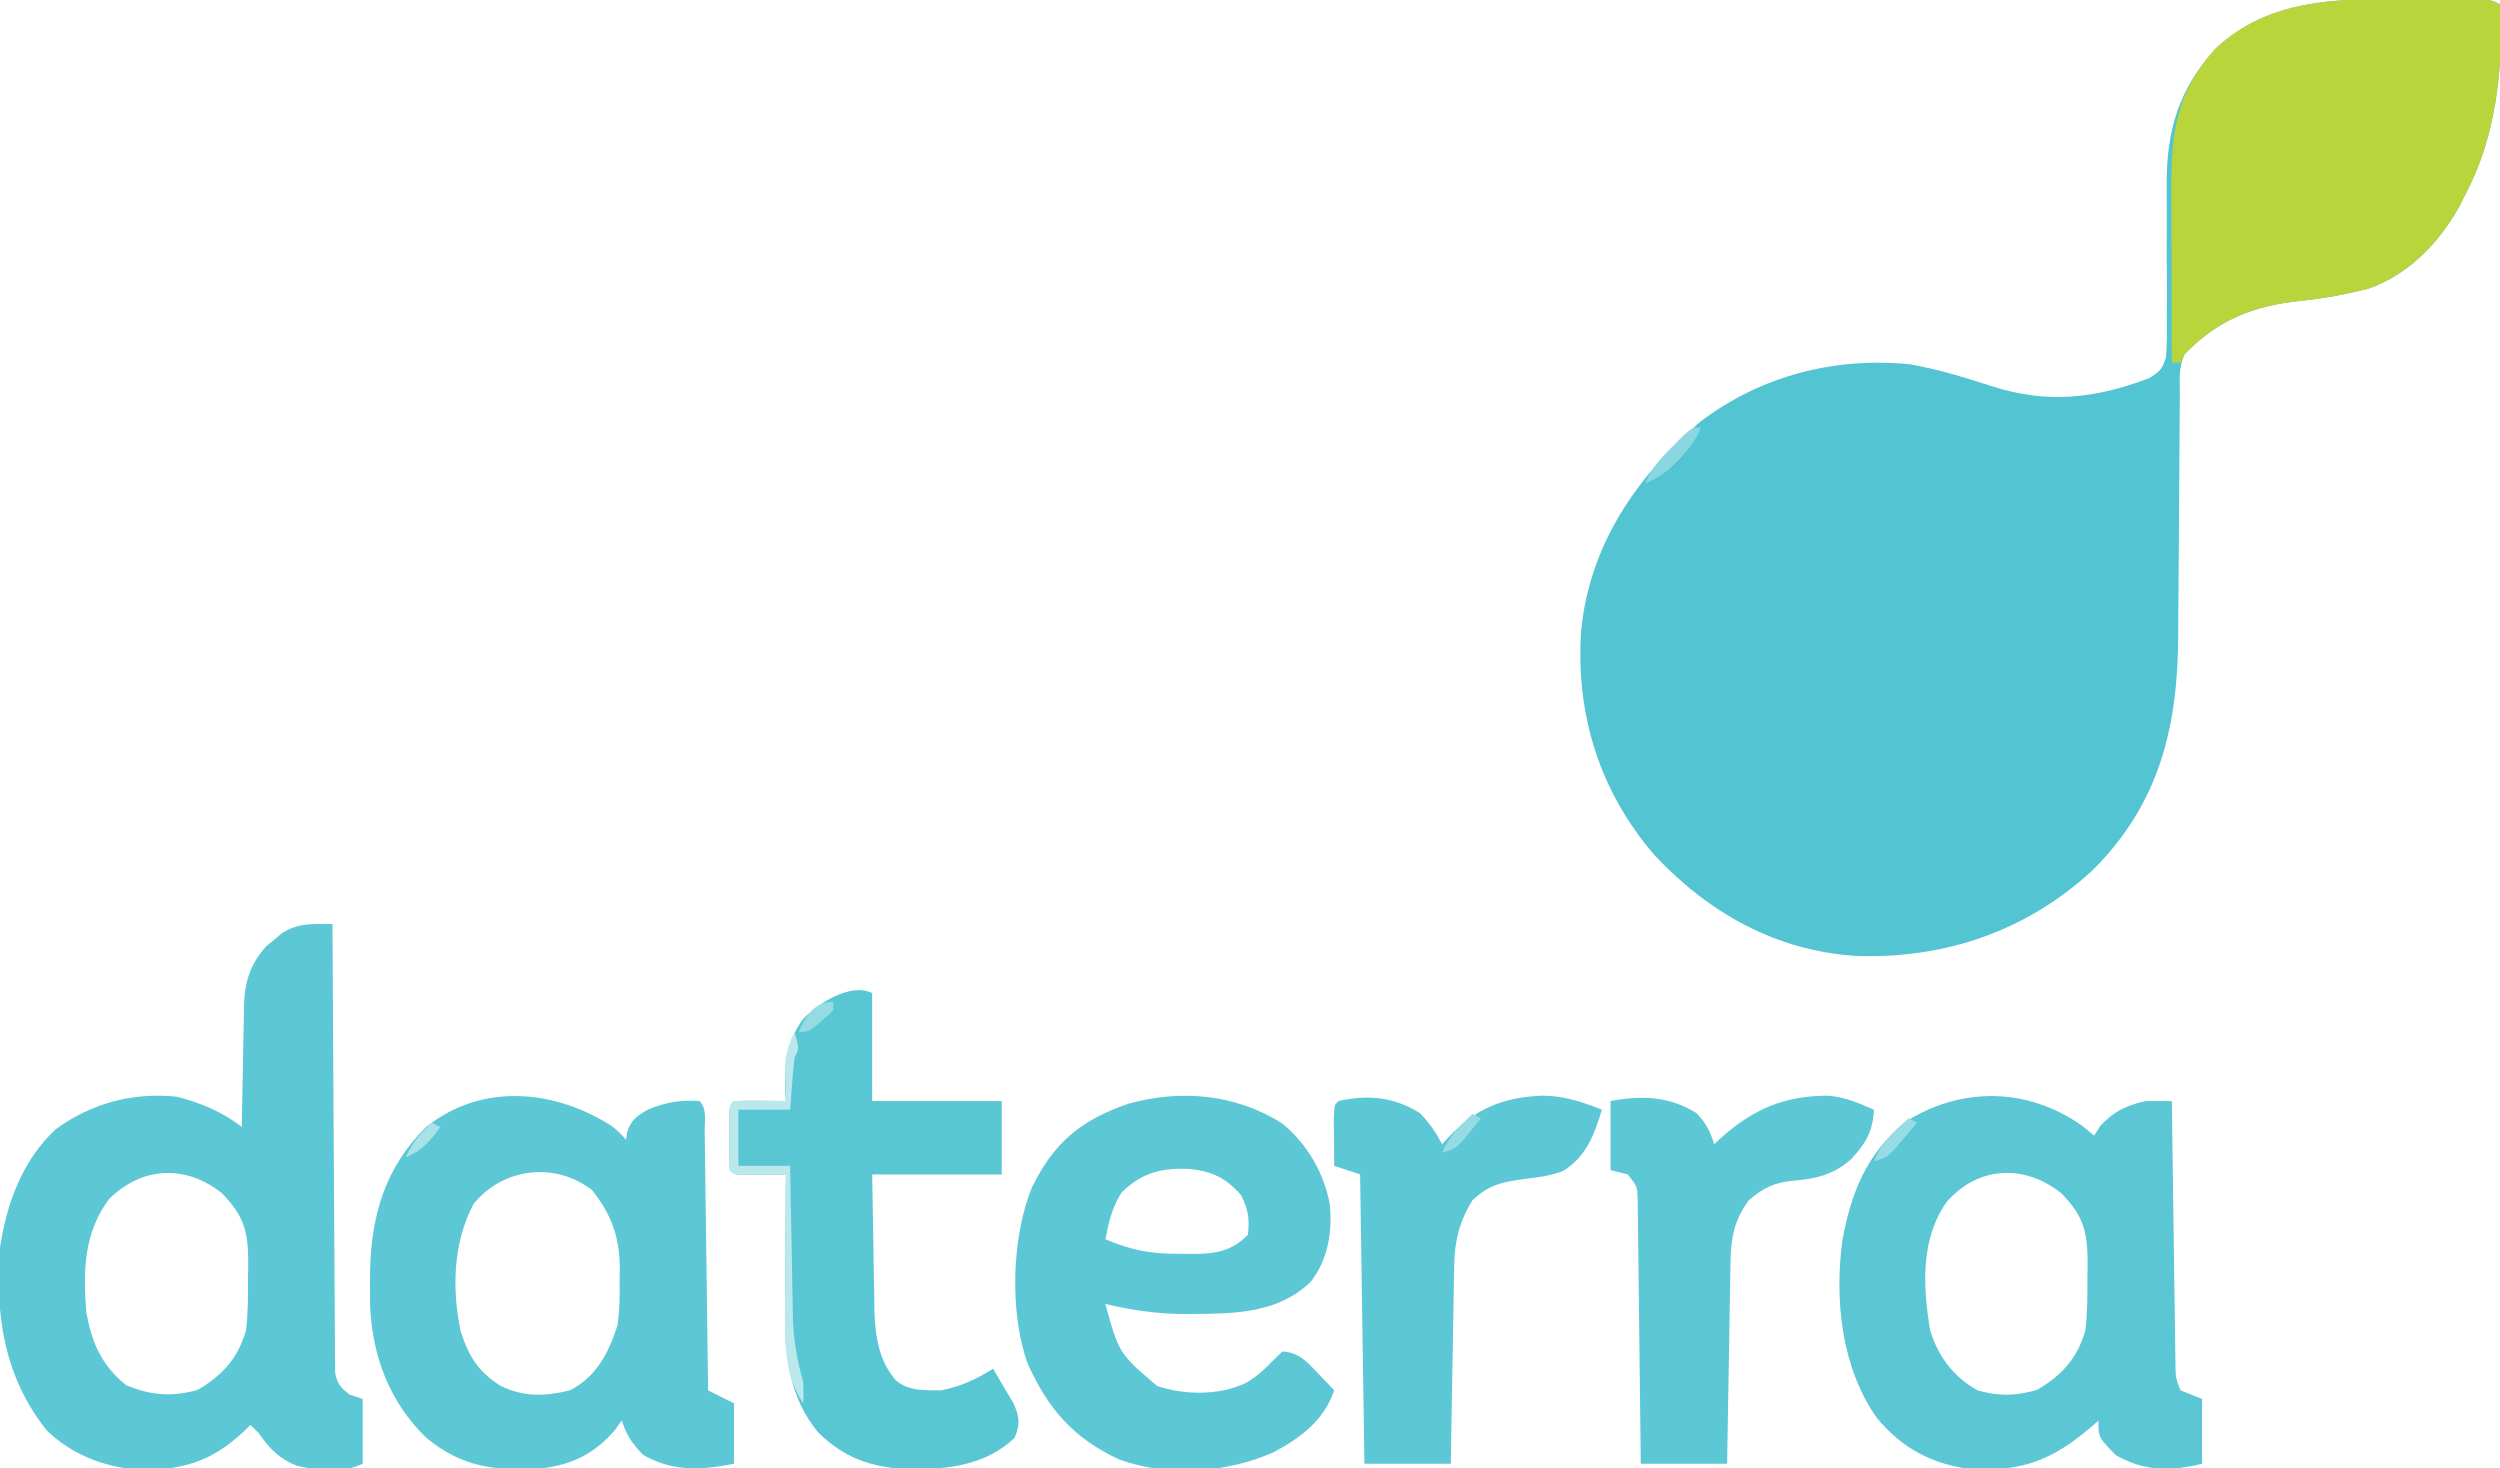 <?xml version="1.0" encoding="UTF-8"?>
<svg version="1.1" xmlns="http://www.w3.org/2000/svg" width="579" height="340">
<path d="M0 0 C2.56 0.018 5.12 0.021 7.681 0.02 C9.31 0.025 10.94 0.031 12.57 0.038 C13.334 0.039 14.099 0.04 14.886 0.041 C20.24 0.09 20.24 0.09 22.472 1.206 C23.397 15.834 21.419 32.202 14.472 45.206 C14.03 46.084 13.588 46.962 13.132 47.866 C8.523 56.331 1.209 63.884 -8.079 67.085 C-13.244 68.363 -18.29 69.338 -23.578 69.871 C-34.414 70.968 -42.867 74.217 -50.528 82.206 C-52.013 85.176 -51.681 88.206 -51.686 91.463 C-51.691 92.211 -51.696 92.959 -51.701 93.73 C-51.712 95.36 -51.721 96.99 -51.727 98.62 C-51.739 101.211 -51.759 103.803 -51.78 106.395 C-51.842 113.765 -51.896 121.136 -51.929 128.507 C-51.951 133.016 -51.986 137.524 -52.03 142.033 C-52.044 143.741 -52.053 145.448 -52.056 147.156 C-52.1 168.409 -56.329 186.193 -71.743 201.62 C-87.031 215.814 -106.003 222.317 -126.653 221.589 C-145.158 220.438 -160.761 211.662 -173.278 198.331 C-186.036 183.574 -191.659 165.679 -190.327 146.249 C-188.387 126.409 -177.529 110.629 -162.778 97.893 C-148.714 87.263 -131.856 82.891 -114.372 84.553 C-107.882 85.655 -101.688 87.564 -95.436 89.589 C-82.496 93.771 -71.534 92.59 -58.9 87.842 C-56.448 86.403 -55.668 85.702 -54.889 82.934 C-54.651 79.928 -54.638 76.99 -54.696 73.975 C-54.688 72.87 -54.681 71.765 -54.673 70.627 C-54.655 67.09 -54.683 63.555 -54.716 60.018 C-54.722 56.5 -54.718 52.982 -54.704 49.463 C-54.699 47.275 -54.706 45.087 -54.728 42.899 C-54.762 30.355 -51.935 20.926 -43.403 11.456 C-31.167 0.055 -15.69 -0.118 0 0 Z " fill="#52C4D2" transform="translate(556.528,-0.206)"/>
<path d="M0 0 C0.002 0.544 0.005 1.087 0.007 1.647 C0.066 14.867 0.142 28.087 0.236 41.307 C0.28 47.7 0.32 54.093 0.346 60.486 C0.372 66.652 0.413 72.818 0.463 78.984 C0.48 81.34 0.491 83.696 0.498 86.052 C0.507 89.345 0.535 92.637 0.568 95.929 C0.566 96.909 0.565 97.89 0.563 98.9 C0.576 99.796 0.588 100.692 0.601 101.615 C0.606 102.394 0.61 103.173 0.615 103.975 C1.105 106.55 1.948 107.41 4 109 C5.485 109.495 5.485 109.495 7 110 C7 114.95 7 119.9 7 125 C2.645 127.177 -3.487 126.582 -8.141 125.504 C-12.292 123.906 -14.51 121.597 -17 118 C-17.99 117.01 -17.99 117.01 -19 116 C-19.71 116.706 -19.71 116.706 -20.434 117.426 C-28.196 124.734 -35.097 126.641 -45.723 126.344 C-53.526 125.525 -60.437 122.766 -66.148 117.312 C-76.097 104.887 -78.149 90.442 -77 75 C-75.504 64.786 -71.795 54.679 -64.094 47.535 C-55.812 41.463 -46.151 38.939 -36 40 C-30.344 41.511 -25.634 43.42 -21 47 C-20.985 46.001 -20.971 45.003 -20.956 43.974 C-20.898 40.25 -20.82 36.527 -20.738 32.803 C-20.704 31.195 -20.676 29.587 -20.654 27.979 C-20.62 25.66 -20.567 23.342 -20.512 21.023 C-20.505 20.311 -20.499 19.598 -20.492 18.864 C-20.332 13.361 -19.032 9.249 -15.316 5.137 C-14.738 4.658 -14.159 4.18 -13.562 3.688 C-12.986 3.196 -12.41 2.705 -11.816 2.199 C-8.027 -0.303 -4.436 -0.032 0 0 Z M-51.688 63.625 C-57.607 71.454 -57.796 80.514 -57 90 C-55.706 97.068 -53.511 102.109 -47.875 106.75 C-42.283 109.181 -37.031 109.599 -31.188 107.875 C-25.406 104.474 -21.818 100.502 -20 94 C-19.551 89.972 -19.535 85.987 -19.562 81.938 C-19.543 80.875 -19.523 79.812 -19.502 78.717 C-19.507 71.279 -20.389 67.717 -25.598 62.355 C-33.945 55.7 -44.003 56.119 -51.688 63.625 Z " fill="#5CC7D5" transform="translate(77,214)"/>
<path d="M0 0 C2.56 0.018 5.12 0.021 7.681 0.02 C9.31 0.025 10.94 0.031 12.57 0.038 C13.334 0.039 14.099 0.04 14.886 0.041 C20.24 0.09 20.24 0.09 22.472 1.206 C23.397 15.834 21.419 32.202 14.472 45.206 C14.03 46.084 13.588 46.962 13.132 47.866 C8.523 56.331 1.209 63.884 -8.079 67.085 C-13.244 68.363 -18.29 69.338 -23.578 69.871 C-34.414 70.968 -42.867 74.217 -50.528 82.206 C-51.023 83.196 -51.023 83.196 -51.528 84.206 C-52.188 84.206 -52.848 84.206 -53.528 84.206 C-53.554 77.411 -53.571 70.615 -53.583 63.82 C-53.588 61.512 -53.595 59.204 -53.604 56.895 C-53.616 53.564 -53.621 50.233 -53.626 46.901 C-53.631 45.881 -53.636 44.861 -53.641 43.81 C-53.642 30.561 -52.52 21.623 -43.403 11.456 C-31.167 0.055 -15.69 -0.118 0 0 Z " fill="#BAD43B" transform="translate(556.528,-0.206)"/>
<path d="M0 0 C1.938 1.75 1.938 1.75 3 3 C3.083 2.402 3.165 1.804 3.25 1.188 C4.245 -1.715 5.376 -2.44 8 -4 C12.13 -5.706 15.536 -6.311 20 -6 C21.826 -4.174 21.173 -1.283 21.205 1.172 C21.215 1.816 21.225 2.46 21.235 3.123 C21.267 5.261 21.292 7.398 21.316 9.535 C21.337 11.013 21.358 12.492 21.379 13.97 C21.435 17.868 21.484 21.766 21.532 25.664 C21.582 29.639 21.638 33.613 21.693 37.588 C21.801 45.392 21.902 53.196 22 61 C23.98 61.99 25.96 62.98 28 64 C28 68.62 28 73.24 28 78 C20.37 79.526 13.913 79.878 7 76 C4.386 73.319 3.181 71.543 2 68 C1.464 68.743 0.927 69.485 0.375 70.25 C-4.142 75.481 -9.177 78.1 -16 79 C-26.786 79.778 -34.704 79.031 -43.188 72.062 C-51.817 63.809 -55.83 52.956 -56.301 41.168 C-56.32 39.508 -56.324 37.848 -56.312 36.188 C-56.307 35.312 -56.301 34.437 -56.295 33.536 C-56.054 20.592 -52.823 9.451 -43.438 0.125 C-30.417 -10.426 -13.272 -8.667 0 0 Z M-32.312 17.812 C-37.08 26.818 -37.36 37.455 -35.312 47.309 C-33.385 53.226 -31.271 56.665 -26 60 C-20.532 62.603 -15.827 62.404 -10 61 C-3.878 57.855 -1.043 52.347 1 46 C1.528 42.457 1.562 39.014 1.5 35.438 C1.515 34.544 1.531 33.65 1.547 32.729 C1.504 25.461 -0.382 20.316 -4.875 14.625 C-13.636 7.926 -25.488 9.512 -32.312 17.812 Z " fill="#5DC8D5" transform="translate(142,261)"/>
<path d="M0 0 C1.361 1.114 1.361 1.114 2.75 2.25 C3.245 1.487 3.74 0.724 4.25 -0.062 C7.361 -3.407 10.317 -4.78 14.75 -5.75 C16.75 -5.769 18.75 -5.771 20.75 -5.75 C20.765 -4.557 20.765 -4.557 20.781 -3.34 C20.879 4.149 20.982 11.639 21.089 19.128 C21.145 22.979 21.198 26.829 21.247 30.68 C21.295 34.395 21.347 38.11 21.403 41.826 C21.423 43.244 21.442 44.662 21.459 46.08 C21.483 48.065 21.514 50.05 21.545 52.034 C21.568 53.73 21.568 53.73 21.592 55.46 C21.633 58.334 21.633 58.334 22.75 61.25 C24.4 61.91 26.05 62.57 27.75 63.25 C27.75 68.2 27.75 73.15 27.75 78.25 C20.486 80.066 14.417 80.041 7.75 76.25 C3.75 72.147 3.75 72.147 3.75 68.25 C3.133 68.793 2.515 69.335 1.879 69.895 C-6.849 77.267 -13.486 79.906 -24.969 79.598 C-34.368 78.602 -41.693 74.828 -47.645 67.543 C-55.825 55.804 -57.384 40.349 -55.562 26.5 C-53.44 15.242 -50.105 6.905 -41.25 -0.75 C-28.301 -9.107 -12.748 -9.04 0 0 Z M-31.5 17.75 C-37.493 26.402 -36.891 37.247 -35.25 47.25 C-33.486 53.281 -29.793 58.194 -24.25 61.25 C-19.287 62.67 -15.379 62.583 -10.438 61.125 C-4.656 57.724 -1.068 53.752 0.75 47.25 C1.199 43.222 1.215 39.237 1.188 35.188 C1.207 34.125 1.227 33.062 1.248 31.967 C1.243 24.529 0.361 20.967 -4.848 15.605 C-13.404 8.783 -24.265 9.263 -31.5 17.75 Z " fill="#5BC7D5" transform="translate(482.25,260.75)"/>
<path d="M0 0 C5.829 4.713 9.708 11.496 11.062 18.812 C11.653 25.193 10.638 31.429 6.691 36.613 C-0.844 43.896 -10.589 44.064 -20.5 44.125 C-21.811 44.133 -21.811 44.133 -23.149 44.142 C-29.271 44.074 -34.981 43.208 -40.938 41.812 C-37.788 53.251 -37.788 53.251 -28.938 60.812 C-22.577 62.933 -14.564 63.03 -8.438 60.125 C-5.85 58.614 -4.343 57.205 -2.188 55 C-1.445 54.278 -0.703 53.556 0.062 52.812 C3.91 53.037 5.751 55.185 8.312 57.875 C9.372 58.975 9.372 58.975 10.453 60.098 C10.984 60.664 11.515 61.229 12.062 61.812 C9.717 68.719 4.391 72.773 -1.938 76.125 C-12.747 80.968 -26.435 81.903 -37.699 77.852 C-48.331 72.916 -54.223 66.115 -58.957 55.559 C-63.163 43.78 -62.652 26.305 -57.938 14.812 C-52.837 4.348 -46.513 -0.803 -35.625 -4.562 C-23.494 -7.916 -10.845 -6.879 0 0 Z M-37.188 16 C-39.417 19.583 -40.098 22.686 -40.938 26.812 C-34.826 29.471 -29.884 30.282 -23.25 30.188 C-22.422 30.199 -21.594 30.211 -20.74 30.223 C-15.537 30.198 -11.796 29.671 -7.938 25.812 C-7.501 22.057 -7.823 20.046 -9.5 16.625 C-13.012 12.573 -16.212 11.124 -21.402 10.531 C-27.954 10.295 -32.36 11.306 -37.188 16 Z " fill="#5DC8D5" transform="translate(296.938,260.188)"/>
<path d="M0 0 C0 8.25 0 16.5 0 25 C9.9 25 19.8 25 30 25 C30 30.61 30 36.22 30 42 C20.1 42 10.2 42 0 42 C0.074 47.266 0.157 52.531 0.262 57.796 C0.296 59.584 0.324 61.373 0.346 63.161 C0.38 65.743 0.433 68.325 0.488 70.906 C0.495 71.696 0.501 72.486 0.508 73.3 C0.661 79.179 1.455 85.089 5.477 89.69 C8.417 92.219 12.264 92.006 16 92 C20.646 91.071 24.007 89.472 28 87 C29.038 88.719 30.055 90.45 31.062 92.188 C31.631 93.15 32.199 94.113 32.785 95.105 C34.162 98.387 34.298 99.713 33 103 C25.954 109.651 16.737 110.418 7.504 110.242 C-0.561 109.685 -6.435 107.602 -12.312 101.949 C-19.329 93.844 -20.321 83.471 -20.195 73.152 C-20.192 72.255 -20.19 71.358 -20.187 70.433 C-20.176 67.601 -20.151 64.769 -20.125 61.938 C-20.115 60.003 -20.106 58.069 -20.098 56.135 C-20.076 51.423 -20.041 46.712 -20 42 C-21.282 42.017 -21.282 42.017 -22.59 42.035 C-23.695 42.044 -24.799 42.053 -25.938 42.062 C-27.04 42.074 -28.142 42.086 -29.277 42.098 C-32 42 -32 42 -33 41 C-33.1 38.489 -33.139 36.011 -33.125 33.5 C-33.129 32.797 -33.133 32.095 -33.137 31.371 C-33.127 26.127 -33.127 26.127 -32 25 C-29.98 24.928 -27.958 24.916 -25.938 24.938 C-24.28 24.951 -24.28 24.951 -22.59 24.965 C-21.735 24.976 -20.881 24.988 -20 25 C-20.046 24.299 -20.093 23.598 -20.141 22.875 C-20.392 16.272 -19.92 11.441 -16 6 C-12.59 2.396 -4.986 -2.493 0 0 Z " fill="#59C6D4" transform="translate(202,230)"/>
<path d="M0 0 C2.18 2.244 3.668 4.427 5.125 7.188 C5.549 6.717 5.973 6.246 6.41 5.762 C12.789 -1.009 19.038 -3.691 28.375 -4.062 C33.334 -4.029 37.551 -2.629 42.125 -0.812 C40.362 5.02 38.561 9.971 33.195 13.355 C30.378 14.488 27.632 14.794 24.625 15.188 C19.27 15.895 16.066 16.454 12.125 20.188 C9.09 25.211 8.02 29.523 7.92 35.323 C7.9 36.344 7.88 37.365 7.859 38.416 C7.834 40.059 7.834 40.059 7.809 41.734 C7.788 42.861 7.767 43.987 7.746 45.148 C7.68 48.744 7.621 52.341 7.562 55.938 C7.519 58.376 7.476 60.815 7.432 63.254 C7.325 69.232 7.223 75.21 7.125 81.188 C0.525 81.188 -6.075 81.188 -12.875 81.188 C-13.205 59.078 -13.535 36.968 -13.875 14.188 C-15.855 13.527 -17.835 12.867 -19.875 12.188 C-19.902 9.875 -19.921 7.563 -19.938 5.25 C-19.949 3.962 -19.961 2.674 -19.973 1.348 C-19.875 -1.812 -19.875 -1.812 -18.875 -2.812 C-12.081 -4.369 -5.972 -3.765 0 0 Z " fill="#5DC8D5" transform="translate(328.875,257.812)"/>
<path d="M0 0 C2.18 2.312 3.14 4.167 4.062 7.188 C4.475 6.801 4.888 6.414 5.312 6.016 C12.998 -0.915 20.325 -4.117 30.703 -4.047 C34.495 -3.67 37.582 -2.331 41.062 -0.812 C40.815 4.27 39.153 7.029 35.793 10.645 C31.832 14.176 27.64 15.22 22.5 15.625 C18.09 16.008 15.481 17.257 12.062 20.188 C8.708 24.814 7.953 28.792 7.857 34.415 C7.837 35.456 7.817 36.497 7.797 37.569 C7.772 39.244 7.772 39.244 7.746 40.953 C7.725 42.102 7.705 43.25 7.683 44.434 C7.618 48.101 7.559 51.769 7.5 55.438 C7.457 57.924 7.413 60.411 7.369 62.898 C7.262 68.995 7.161 75.091 7.062 81.188 C0.463 81.188 -6.138 81.188 -12.938 81.188 C-12.957 79.264 -12.977 77.341 -12.998 75.36 C-13.065 69.01 -13.142 62.659 -13.225 56.309 C-13.275 52.459 -13.321 48.608 -13.359 44.758 C-13.396 41.042 -13.443 37.327 -13.496 33.612 C-13.514 32.194 -13.529 30.775 -13.541 29.357 C-13.558 27.372 -13.588 25.388 -13.619 23.403 C-13.632 22.273 -13.645 21.142 -13.659 19.978 C-13.738 16.978 -13.738 16.978 -15.938 14.188 C-17.258 13.857 -18.578 13.527 -19.938 13.188 C-19.938 7.907 -19.938 2.627 -19.938 -2.812 C-12.635 -4.14 -6.456 -3.984 0 0 Z " fill="#5DC8D5" transform="translate(392.938,257.812)"/>
<path d="M0 0 C1.125 3.75 1.125 3.75 0 6 C-0.229 8.037 -0.41 10.08 -0.562 12.125 C-0.707 14.064 -0.851 16.003 -1 18 C-4.96 18 -8.92 18 -13 18 C-13 22.29 -13 26.58 -13 31 C-9.04 31 -5.08 31 -1 31 C-0.98 32.23 -0.96 33.461 -0.94 34.729 C-0.864 39.321 -0.775 43.913 -0.683 48.505 C-0.644 50.487 -0.61 52.47 -0.578 54.452 C-0.532 57.312 -0.474 60.172 -0.414 63.031 C-0.403 63.909 -0.391 64.786 -0.379 65.69 C-0.251 71.106 0.562 75.779 2 81 C2.125 84 2.125 84 2 86 C-2.344 79.484 -2.288 71.765 -2.195 64.152 C-2.192 63.255 -2.19 62.358 -2.187 61.433 C-2.176 58.601 -2.151 55.769 -2.125 52.938 C-2.115 51.003 -2.106 49.069 -2.098 47.135 C-2.076 42.423 -2.041 37.712 -2 33 C-3.282 33.017 -3.282 33.017 -4.59 33.035 C-5.695 33.044 -6.799 33.053 -7.938 33.062 C-9.04 33.074 -10.142 33.086 -11.277 33.098 C-14 33 -14 33 -15 32 C-15.1 29.489 -15.139 27.011 -15.125 24.5 C-15.129 23.797 -15.133 23.095 -15.137 22.371 C-15.127 17.127 -15.127 17.127 -14 16 C-11.98 15.928 -9.958 15.916 -7.938 15.938 C-6.28 15.951 -6.28 15.951 -4.59 15.965 C-3.735 15.976 -2.881 15.988 -2 16 C-2.023 15.264 -2.046 14.528 -2.07 13.77 C-2.088 12.794 -2.106 11.818 -2.125 10.812 C-2.148 9.85 -2.171 8.887 -2.195 7.895 C-1.991 4.872 -1.269 2.732 0 0 Z " fill="#BBE8ED" transform="translate(184,239)"/>
<path d="M0 0 C-1.379 3.099 -2.97 5.241 -5.375 7.625 C-6.253 8.511 -6.253 8.511 -7.148 9.414 C-9.01 11.009 -10.768 12.007 -13 13 C-11.468 9.369 -9.282 7.014 -6.5 4.25 C-5.706 3.451 -4.912 2.652 -4.094 1.828 C-2 0 -2 0 0 0 Z " fill="#8AD7E1" transform="translate(394,99)"/>
<path d="M0 0 C0.66 0.33 1.32 0.66 2 1 C0.903 2.319 -0.203 3.63 -1.312 4.938 C-1.927 5.668 -2.542 6.399 -3.176 7.152 C-5 9 -5 9 -8 10 C-6.349 5.708 -3.262 3.121 0 0 Z " fill="#97DBE4" transform="translate(442,259)"/>
<path d="M0 0 C0.66 0.33 1.32 0.66 2 1 C1.07 2.152 0.131 3.297 -0.812 4.438 C-1.596 5.395 -1.596 5.395 -2.395 6.371 C-4 8 -4 8 -7 9 C-5.445 5.183 -2.964 2.808 0 0 Z " fill="#95DBE4" transform="translate(341,258)"/>
<path d="M0 0 C0 0.66 0 1.32 0 2 C-5.476 7 -5.476 7 -8 7 C-6.477 3.319 -4.32 0 0 0 Z " fill="#95DBE4" transform="translate(193,232)"/>
<path d="M0 0 C0.66 0.33 1.32 0.66 2 1 C-0.39 4.243 -2.205 6.509 -6 8 C-4.557 4.634 -2.667 2.49 0 0 Z " fill="#A9E1E9" transform="translate(100,260)"/>
</svg>
